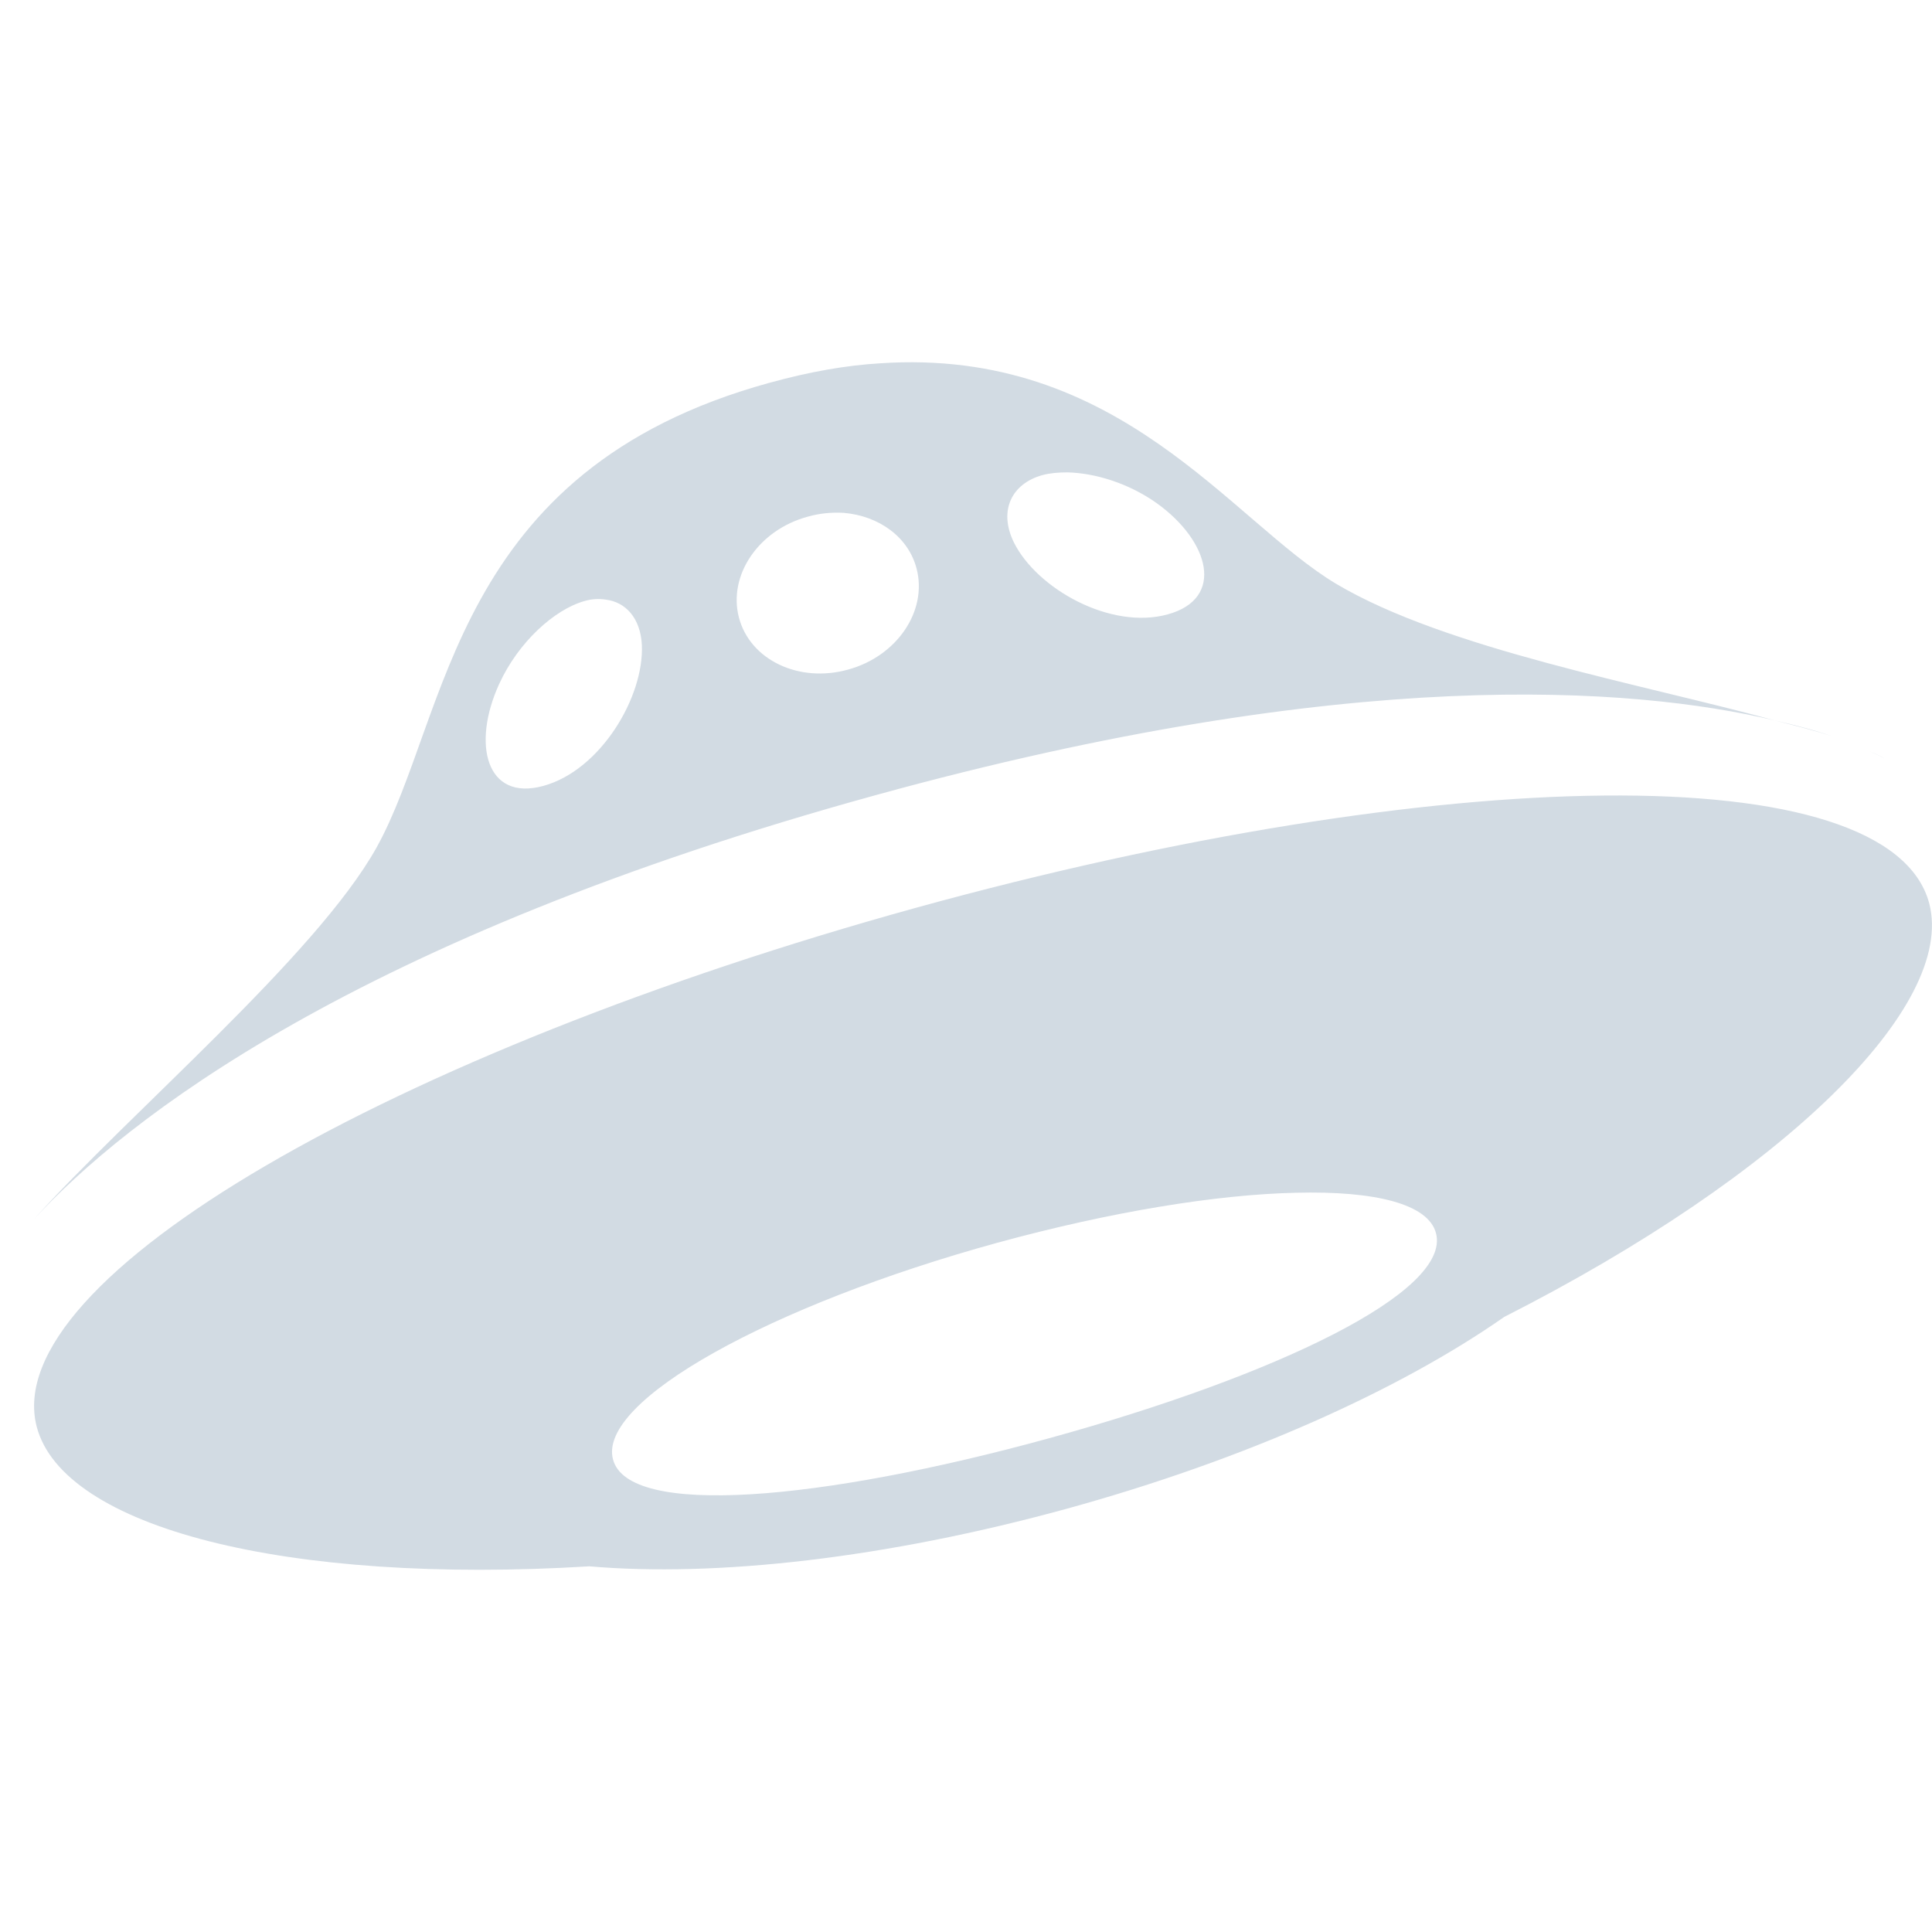<?xml version="1.0" encoding="UTF-8"?>
<svg xmlns="http://www.w3.org/2000/svg" xmlns:xlink="http://www.w3.org/1999/xlink" width="22px" height="22px" viewBox="0 0 22 22" version="1.1">
<g id="surface1">
<path style=" stroke:none;fill-rule:nonzero;fill:rgb(82.353%,85.882%,89.02%);fill-opacity:1;" d="M 10.023 4.137 C 9.633 4.16 9.215 4.234 8.762 4.359 C 5.133 5.355 5.121 8.156 4.285 9.656 C 3.598 10.883 1.469 12.68 0.387 13.883 C 1.414 12.766 4.027 10.688 9.984 9.051 C 15.367 7.57 18.59 7.82 20.207 8.203 C 18.699 7.789 16.465 7.391 15.215 6.648 C 14.02 5.934 12.75 3.953 10.023 4.137 Z M 20.207 8.203 C 20.434 8.262 20.688 8.324 20.871 8.387 C 20.695 8.324 20.465 8.262 20.207 8.203 Z M 12.156 5.379 C 12.473 5.387 12.855 5.504 13.172 5.73 C 13.773 6.16 13.953 6.816 13.297 6.996 C 12.645 7.176 11.809 6.703 11.547 6.18 C 11.363 5.809 11.527 5.504 11.871 5.41 C 11.957 5.387 12.051 5.379 12.156 5.379 Z M 9.609 5.84 C 10.008 5.875 10.344 6.113 10.438 6.477 C 10.562 6.957 10.215 7.473 9.656 7.625 C 9.094 7.781 8.539 7.512 8.414 7.031 C 8.289 6.551 8.637 6.035 9.199 5.883 C 9.336 5.844 9.477 5.832 9.609 5.84 Z M 6.898 6.828 C 7.121 6.855 7.293 7.035 7.309 7.344 C 7.336 7.934 6.84 8.77 6.188 8.949 C 5.535 9.129 5.371 8.473 5.684 7.789 C 5.902 7.312 6.312 6.941 6.656 6.844 C 6.738 6.82 6.82 6.816 6.898 6.828 Z M 21.289 8.555 C 21.352 8.582 21.41 8.609 21.457 8.637 C 21.422 8.613 21.363 8.586 21.289 8.555 Z M 18.266 9.059 C 16.184 9.078 13.41 9.516 10.434 10.336 C 4.484 11.98 -0.023 14.551 0.418 16.246 C 0.719 17.395 3.258 18.047 6.711 17.836 C 8.152 17.961 10.086 17.746 12.148 17.18 C 14.18 16.621 15.938 15.828 17.129 14.996 C 20.32 13.375 22.27 11.457 21.969 10.289 C 21.746 9.441 20.352 9.039 18.266 9.059 Z M 14.758 13.582 C 15.664 13.559 16.266 13.711 16.352 14.043 C 16.527 14.711 14.527 15.668 11.941 16.379 C 9.352 17.09 7.152 17.285 6.98 16.617 C 6.805 15.953 8.77 14.863 11.355 14.152 C 12.652 13.797 13.855 13.602 14.758 13.582 Z M 14.758 13.582 "/>
</g>
</svg>
